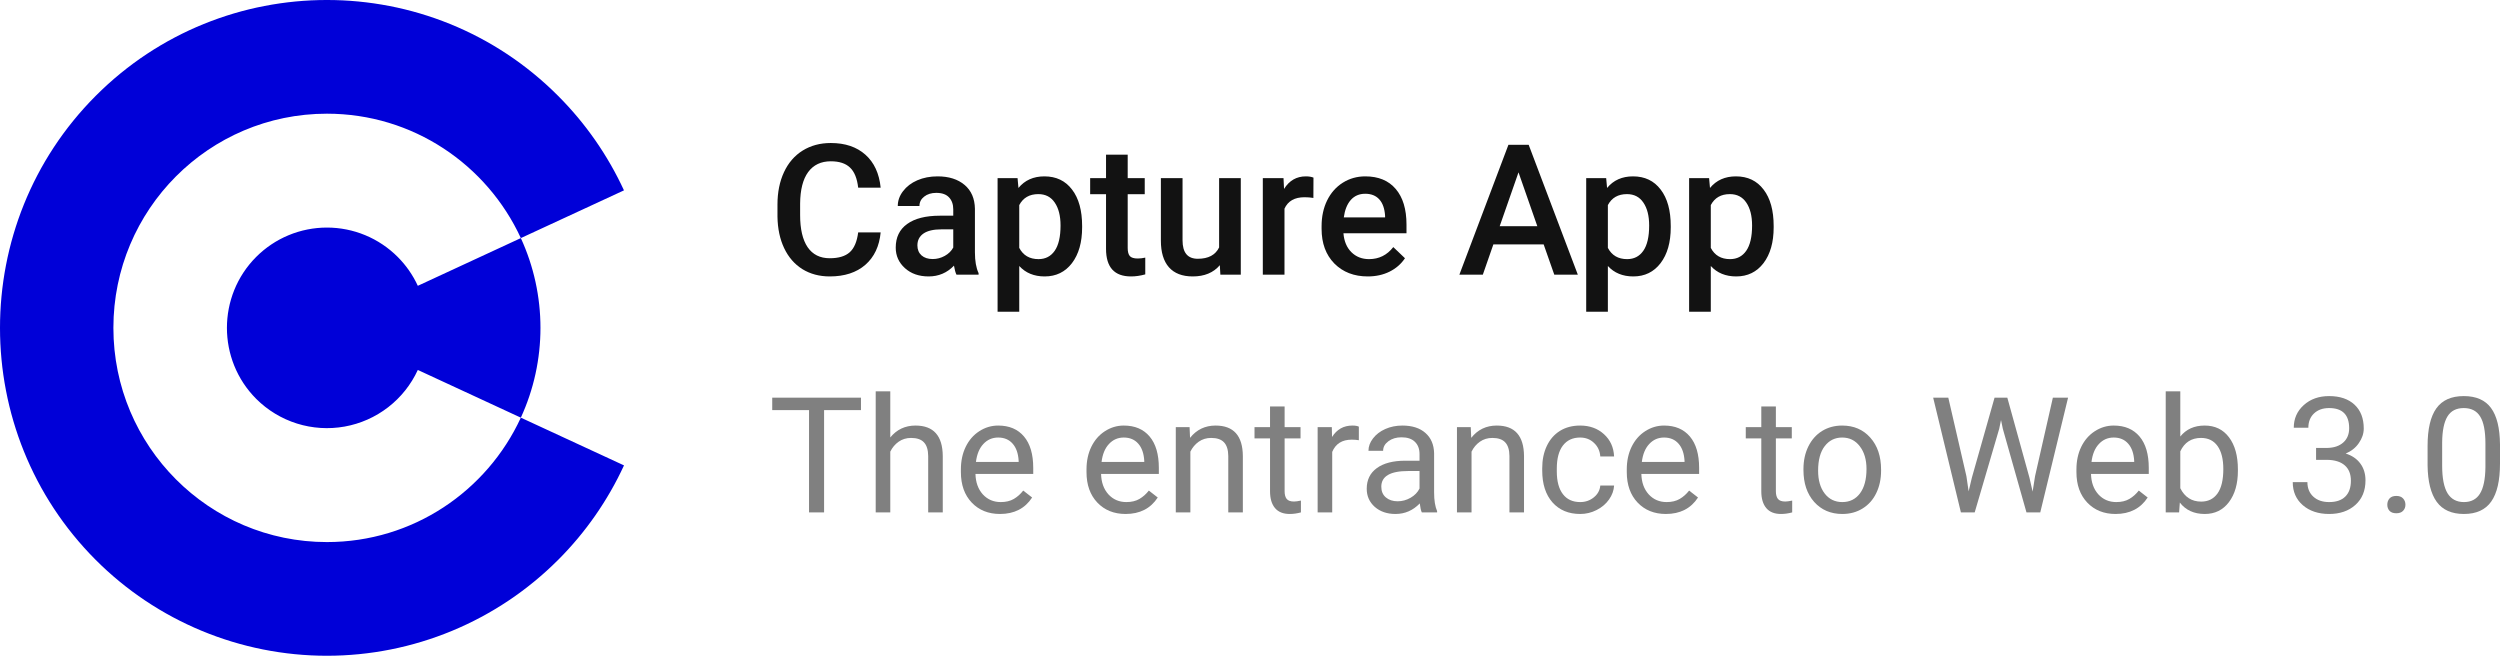 <svg width="777" height="204" viewBox="0 0 777 204" fill="none" xmlns="http://www.w3.org/2000/svg">
<path d="M273.709 72.222C273.302 76.528 271.713 79.891 268.941 82.311C266.169 84.714 262.483 85.915 257.881 85.915C254.666 85.915 251.829 85.157 249.372 83.642C246.932 82.108 245.048 79.937 243.717 77.128C242.387 74.319 241.694 71.058 241.638 67.343V63.574C241.638 59.767 242.313 56.413 243.662 53.512C245.011 50.611 246.942 48.375 249.455 46.804C251.986 45.233 254.906 44.448 258.214 44.448C262.667 44.448 266.252 45.658 268.969 48.079C271.685 50.5 273.265 53.918 273.709 58.335H266.724C266.391 55.434 265.541 53.345 264.173 52.07C262.824 50.777 260.838 50.13 258.214 50.13C255.165 50.13 252.818 51.248 251.173 53.484C249.547 55.702 248.716 58.963 248.679 63.269V66.844C248.679 71.206 249.455 74.532 251.007 76.823C252.578 79.115 254.869 80.26 257.881 80.26C260.635 80.26 262.704 79.641 264.09 78.403C265.476 77.165 266.354 75.105 266.724 72.222H273.709Z" fill="#121212"/>
<path d="M297.27 85.361C296.974 84.788 296.715 83.854 296.493 82.561C294.35 84.797 291.726 85.915 288.621 85.915C285.609 85.915 283.151 85.056 281.248 83.337C279.345 81.618 278.393 79.493 278.393 76.962C278.393 73.765 279.576 71.316 281.941 69.616C284.325 67.898 287.725 67.038 292.142 67.038H296.272V65.07C296.272 63.518 295.837 62.28 294.969 61.356C294.1 60.414 292.779 59.943 291.005 59.943C289.471 59.943 288.215 60.331 287.235 61.107C286.256 61.864 285.766 62.834 285.766 64.017H279.031C279.031 62.373 279.576 60.839 280.666 59.416C281.756 57.974 283.235 56.847 285.101 56.034C286.986 55.221 289.083 54.815 291.393 54.815C294.904 54.815 297.704 55.702 299.792 57.475C301.88 59.231 302.952 61.707 303.007 64.904V78.431C303.007 81.129 303.386 83.282 304.144 84.889V85.361H297.27ZM289.869 80.51C291.199 80.51 292.446 80.186 293.611 79.54C294.793 78.893 295.68 78.024 296.272 76.934V71.279H292.64C290.146 71.279 288.27 71.714 287.014 72.582C285.757 73.451 285.129 74.68 285.129 76.269C285.129 77.562 285.554 78.597 286.404 79.373C287.272 80.131 288.427 80.51 289.869 80.51Z" fill="#121212"/>
<path d="M336.325 70.67C336.325 75.308 335.272 79.013 333.165 81.785C331.059 84.538 328.231 85.915 324.683 85.915C321.394 85.915 318.761 84.834 316.783 82.672V96.891H310.048V55.369H316.257L316.534 58.418C318.511 56.016 321.2 54.815 324.6 54.815C328.259 54.815 331.123 56.182 333.193 58.917C335.281 61.633 336.325 65.412 336.325 70.254V70.67ZM329.617 70.088C329.617 67.094 329.017 64.719 327.815 62.964C326.633 61.208 324.933 60.331 322.715 60.331C319.962 60.331 317.985 61.467 316.783 63.74V77.045C318.003 79.373 319.999 80.537 322.771 80.537C324.914 80.537 326.587 79.678 327.788 77.96C329.007 76.223 329.617 73.599 329.617 70.088Z" fill="#121212"/>
<path d="M350.489 48.079V55.369H355.784V60.358H350.489V77.1C350.489 78.246 350.711 79.078 351.155 79.595C351.617 80.094 352.43 80.343 353.594 80.343C354.37 80.343 355.155 80.251 355.95 80.066V85.277C354.416 85.702 352.938 85.915 351.515 85.915C346.341 85.915 343.754 83.06 343.754 77.35V60.358H338.82V55.369H343.754V48.079H350.489Z" fill="#121212"/>
<path d="M379.123 82.422C377.145 84.751 374.337 85.915 370.696 85.915C367.444 85.915 364.977 84.963 363.295 83.06C361.632 81.156 360.801 78.403 360.801 74.8V55.369H367.536V74.716C367.536 78.523 369.116 80.427 372.276 80.427C375.547 80.427 377.755 79.253 378.901 76.906V55.369H385.637V85.361H379.289L379.123 82.422Z" fill="#121212"/>
<path d="M408.2 61.522C407.313 61.375 406.398 61.301 405.455 61.301C402.369 61.301 400.29 62.483 399.219 64.849V85.361H392.483V55.369H398.914L399.08 58.723C400.706 56.117 402.961 54.815 405.843 54.815C406.804 54.815 407.599 54.944 408.227 55.203L408.2 61.522Z" fill="#121212"/>
<path d="M425.108 85.915C420.839 85.915 417.374 84.575 414.713 81.896C412.071 79.198 410.75 75.613 410.75 71.141V70.309C410.75 67.316 411.322 64.645 412.468 62.299C413.632 59.933 415.259 58.095 417.347 56.783C419.435 55.471 421.763 54.815 424.332 54.815C428.416 54.815 431.566 56.117 433.784 58.723C436.02 61.328 437.138 65.015 437.138 69.783V72.499H417.541C417.744 74.975 418.566 76.934 420.008 78.375C421.468 79.817 423.297 80.537 425.496 80.537C428.582 80.537 431.095 79.29 433.035 76.795L436.667 80.26C435.465 82.053 433.858 83.448 431.844 84.446C429.848 85.425 427.603 85.915 425.108 85.915ZM424.304 60.22C422.456 60.22 420.959 60.866 419.814 62.16C418.686 63.453 417.966 65.255 417.652 67.565H430.485V67.066C430.337 64.812 429.737 63.112 428.684 61.966C427.63 60.802 426.17 60.22 424.304 60.22Z" fill="#121212"/>
<path d="M479.769 75.964H464.136L460.865 85.361H453.575L468.82 45.002H475.112L490.385 85.361H483.068L479.769 75.964ZM466.104 70.309H477.801L471.952 53.567L466.104 70.309Z" fill="#121212"/>
<path d="M519.268 70.67C519.268 75.308 518.215 79.013 516.108 81.785C514.002 84.538 511.174 85.915 507.626 85.915C504.337 85.915 501.704 84.834 499.726 82.672V96.891H492.991V55.369H499.2L499.477 58.418C501.454 56.016 504.143 54.815 507.543 54.815C511.202 54.815 514.066 56.182 516.136 58.917C518.224 61.633 519.268 65.412 519.268 70.254V70.67ZM512.56 70.088C512.56 67.094 511.96 64.719 510.759 62.964C509.576 61.208 507.876 60.331 505.658 60.331C502.905 60.331 500.928 61.467 499.726 63.74V77.045C500.946 79.373 502.942 80.537 505.714 80.537C507.857 80.537 509.53 79.678 510.731 77.96C511.95 76.223 512.56 73.599 512.56 70.088Z" fill="#121212"/>
<path d="M551.255 70.67C551.255 75.308 550.202 79.013 548.095 81.785C545.989 84.538 543.162 85.915 539.614 85.915C536.324 85.915 533.691 84.834 531.714 82.672V96.891H524.978V55.369H531.187L531.464 58.418C533.442 56.016 536.13 54.815 539.53 54.815C543.189 54.815 546.054 56.182 548.123 58.917C550.211 61.633 551.255 65.412 551.255 70.254V70.67ZM544.548 70.088C544.548 67.094 543.947 64.719 542.746 62.964C541.563 61.208 539.863 60.331 537.646 60.331C534.892 60.331 532.915 61.467 531.714 63.74V77.045C532.933 79.373 534.929 80.537 537.701 80.537C539.845 80.537 541.517 79.678 542.718 77.96C543.938 76.223 544.548 73.599 544.548 70.088Z" fill="#121212"/>
<path d="M267.589 127.463H256.127V159.254H251.449V127.463H240.011V123.593H267.589V127.463Z" fill="#808080"/>
<path d="M276.7 135.962C278.708 133.496 281.321 132.263 284.537 132.263C290.138 132.263 292.963 135.423 293.012 141.742V159.254H288.481V141.717C288.464 139.807 288.023 138.395 287.158 137.48C286.309 136.566 284.978 136.109 283.166 136.109C281.696 136.109 280.406 136.5 279.296 137.284C278.186 138.068 277.32 139.097 276.7 140.37V159.254H272.169V121.634H276.7V135.962Z" fill="#808080"/>
<path d="M310.793 159.743C307.201 159.743 304.278 158.568 302.025 156.217C299.771 153.849 298.645 150.69 298.645 146.738V145.905C298.645 143.277 299.143 140.934 300.139 138.876C301.151 136.803 302.555 135.186 304.351 134.027C306.164 132.851 308.123 132.263 310.23 132.263C313.675 132.263 316.353 133.398 318.263 135.668C320.173 137.937 321.129 141.187 321.129 145.416V147.302H303.176C303.241 149.914 304 152.028 305.454 153.645C306.923 155.245 308.785 156.045 311.038 156.045C312.638 156.045 313.993 155.719 315.104 155.066C316.214 154.412 317.185 153.547 318.018 152.469L320.786 154.625C318.565 158.037 315.234 159.743 310.793 159.743ZM310.23 135.986C308.401 135.986 306.866 136.656 305.625 137.995C304.384 139.317 303.617 141.178 303.323 143.579H316.598V143.236C316.467 140.934 315.846 139.154 314.736 137.897C313.626 136.623 312.124 135.986 310.23 135.986Z" fill="#808080"/>
<path d="M349.833 159.743C346.241 159.743 343.318 158.568 341.065 156.217C338.812 153.849 337.685 150.69 337.685 146.738V145.905C337.685 143.277 338.183 140.934 339.179 138.876C340.192 136.803 341.596 135.186 343.392 134.027C345.204 132.851 347.164 132.263 349.27 132.263C352.715 132.263 355.393 133.398 357.303 135.668C359.214 137.937 360.169 141.187 360.169 145.416V147.302H342.216C342.282 149.914 343.041 152.028 344.494 153.645C345.964 155.245 347.825 156.045 350.078 156.045C351.678 156.045 353.034 155.719 354.144 155.066C355.254 154.412 356.226 153.547 357.058 152.469L359.826 154.625C357.605 158.037 354.275 159.743 349.833 159.743ZM349.27 135.986C347.441 135.986 345.906 136.656 344.665 137.995C343.425 139.317 342.657 141.178 342.363 143.579H355.638V143.236C355.507 140.934 354.887 139.154 353.777 137.897C352.666 136.623 351.164 135.986 349.27 135.986Z" fill="#808080"/>
<path d="M369.721 132.753L369.868 136.084C371.893 133.537 374.538 132.263 377.803 132.263C383.404 132.263 386.229 135.423 386.278 141.742V159.254H381.747V141.717C381.73 139.807 381.289 138.395 380.424 137.48C379.575 136.566 378.244 136.109 376.432 136.109C374.962 136.109 373.672 136.5 372.562 137.284C371.452 138.068 370.586 139.097 369.966 140.37V159.254H365.435V132.753H369.721Z" fill="#808080"/>
<path d="M399.258 126.336V132.753H404.206V136.256H399.258V152.69C399.258 153.751 399.479 154.551 399.92 155.09C400.361 155.612 401.112 155.874 402.173 155.874C402.695 155.874 403.414 155.776 404.328 155.58V159.254C403.136 159.58 401.977 159.743 400.85 159.743C398.826 159.743 397.299 159.131 396.27 157.907C395.242 156.682 394.727 154.943 394.727 152.69V136.256H389.902V132.753H394.727V126.336H399.258Z" fill="#808080"/>
<path d="M422.33 136.819C421.644 136.705 420.901 136.647 420.101 136.647C417.129 136.647 415.113 137.913 414.052 140.444V159.254H409.521V132.753H413.929L414.003 135.815C415.488 133.447 417.595 132.263 420.322 132.263C421.203 132.263 421.873 132.378 422.33 132.606V136.819Z" fill="#808080"/>
<path d="M441.899 159.254C441.638 158.731 441.426 157.8 441.262 156.462C439.156 158.65 436.641 159.743 433.719 159.743C431.106 159.743 428.959 159.009 427.277 157.539C425.612 156.053 424.779 154.176 424.779 151.906C424.779 149.147 425.824 147.008 427.914 145.489C430.02 143.954 432.976 143.187 436.78 143.187H441.189V141.105C441.189 139.521 440.715 138.264 439.768 137.333C438.821 136.386 437.425 135.913 435.58 135.913C433.964 135.913 432.608 136.321 431.514 137.137C430.42 137.954 429.873 138.942 429.873 140.101H425.318C425.318 138.778 425.783 137.505 426.714 136.28C427.661 135.039 428.935 134.059 430.535 133.341C432.151 132.623 433.923 132.263 435.85 132.263C438.903 132.263 441.295 133.031 443.026 134.566C444.757 136.084 445.655 138.182 445.72 140.86V153.057C445.72 155.49 446.03 157.425 446.651 158.862V159.254H441.899ZM434.38 155.8C435.801 155.8 437.148 155.433 438.421 154.698C439.695 153.963 440.617 153.008 441.189 151.833V146.395H437.637C432.086 146.395 429.31 148.02 429.31 151.269C429.31 152.69 429.784 153.8 430.731 154.6C431.678 155.4 432.894 155.8 434.38 155.8Z" fill="#808080"/>
<path d="M457.109 132.753L457.256 136.084C459.28 133.537 461.925 132.263 465.191 132.263C470.792 132.263 473.616 135.423 473.665 141.742V159.254H469.134V141.717C469.118 139.807 468.677 138.395 467.812 137.48C466.963 136.566 465.632 136.109 463.82 136.109C462.35 136.109 461.06 136.5 459.95 137.284C458.839 138.068 457.974 139.097 457.354 140.37V159.254H452.823V132.753H457.109Z" fill="#808080"/>
<path d="M491.128 156.045C492.745 156.045 494.157 155.555 495.365 154.576C496.574 153.596 497.243 152.371 497.374 150.902H501.66C501.578 152.42 501.056 153.865 500.092 155.237C499.129 156.609 497.839 157.702 496.223 158.519C494.622 159.335 492.924 159.743 491.128 159.743C487.52 159.743 484.646 158.543 482.507 156.143C480.384 153.727 479.323 150.428 479.323 146.248V145.489C479.323 142.909 479.797 140.615 480.744 138.607C481.691 136.598 483.046 135.039 484.809 133.929C486.589 132.819 488.687 132.263 491.104 132.263C494.075 132.263 496.541 133.153 498.5 134.933C500.476 136.713 501.529 139.023 501.66 141.864H497.374C497.243 140.15 496.59 138.746 495.414 137.652C494.255 136.541 492.818 135.986 491.104 135.986C488.801 135.986 487.014 136.819 485.74 138.484C484.483 140.133 483.854 142.526 483.854 145.661V146.518C483.854 149.571 484.483 151.922 485.74 153.571C486.997 155.221 488.793 156.045 491.128 156.045Z" fill="#808080"/>
<path d="M517.751 159.743C514.159 159.743 511.236 158.568 508.983 156.217C506.73 153.849 505.603 150.69 505.603 146.738V145.905C505.603 143.277 506.101 140.934 507.097 138.876C508.109 136.803 509.514 135.186 511.31 134.027C513.122 132.851 515.081 132.263 517.188 132.263C520.633 132.263 523.311 133.398 525.221 135.668C527.132 137.937 528.087 141.187 528.087 145.416V147.302H510.134C510.199 149.914 510.959 152.028 512.412 153.645C513.881 155.245 515.743 156.045 517.996 156.045C519.596 156.045 520.951 155.719 522.062 155.066C523.172 154.412 524.144 153.547 524.976 152.469L527.744 154.625C525.523 158.037 522.192 159.743 517.751 159.743ZM517.188 135.986C515.359 135.986 513.824 136.656 512.583 137.995C511.342 139.317 510.575 141.178 510.281 143.579H523.556V143.236C523.425 140.934 522.805 139.154 521.694 137.897C520.584 136.623 519.082 135.986 517.188 135.986Z" fill="#808080"/>
<path d="M551.942 126.336V132.753H556.89V136.256H551.942V152.69C551.942 153.751 552.163 154.551 552.603 155.09C553.044 155.612 553.795 155.874 554.857 155.874C555.379 155.874 556.098 155.776 557.012 155.58V159.254C555.82 159.58 554.661 159.743 553.534 159.743C551.509 159.743 549.983 159.131 548.954 157.907C547.925 156.682 547.411 154.943 547.411 152.69V136.256H542.586V132.753H547.411V126.336H551.942Z" fill="#808080"/>
<path d="M560.514 145.759C560.514 143.162 561.021 140.827 562.033 138.754C563.062 136.68 564.482 135.08 566.294 133.953C568.123 132.827 570.205 132.263 572.54 132.263C576.148 132.263 579.063 133.512 581.284 136.011C583.521 138.509 584.639 141.832 584.639 145.979V146.297C584.639 148.877 584.141 151.196 583.145 153.253C582.165 155.294 580.753 156.886 578.908 158.029C577.079 159.172 574.973 159.743 572.589 159.743C568.997 159.743 566.082 158.494 563.845 155.996C561.625 153.498 560.514 150.192 560.514 146.077V145.759ZM565.07 146.297C565.07 149.236 565.747 151.596 567.103 153.376C568.474 155.155 570.303 156.045 572.589 156.045C574.891 156.045 576.72 155.147 578.075 153.351C579.43 151.539 580.108 149.008 580.108 145.759C580.108 142.852 579.414 140.501 578.026 138.705C576.655 136.892 574.826 135.986 572.54 135.986C570.303 135.986 568.499 136.876 567.127 138.656C565.756 140.436 565.07 142.983 565.07 146.297Z" fill="#808080"/>
<path d="M611.164 148.012L611.85 152.714L612.854 148.477L619.908 123.593H623.875L630.758 148.477L631.737 152.788L632.497 147.987L638.032 123.593H642.759L634.113 159.254H629.827L622.479 133.268L621.916 130.549L621.353 133.268L613.736 159.254H609.45L600.828 123.593H605.531L611.164 148.012Z" fill="#808080"/>
<path d="M657.503 159.743C653.911 159.743 650.988 158.568 648.735 156.217C646.482 153.849 645.355 150.69 645.355 146.738V145.905C645.355 143.277 645.853 140.934 646.849 138.876C647.861 136.803 649.266 135.186 651.062 134.027C652.874 132.851 654.833 132.263 656.94 132.263C660.385 132.263 663.063 133.398 664.973 135.668C666.884 137.937 667.839 141.187 667.839 145.416V147.302H649.886C649.951 149.914 650.711 152.028 652.164 153.645C653.633 155.245 655.495 156.045 657.748 156.045C659.348 156.045 660.703 155.719 661.814 155.066C662.924 154.412 663.896 153.547 664.728 152.469L667.496 154.625C665.275 158.037 661.944 159.743 657.503 159.743ZM656.94 135.986C655.111 135.986 653.576 136.656 652.335 137.995C651.094 139.317 650.327 141.178 650.033 143.579H663.308V143.236C663.177 140.934 662.557 139.154 661.446 137.897C660.336 136.623 658.834 135.986 656.94 135.986Z" fill="#808080"/>
<path d="M695.539 146.297C695.539 150.347 694.609 153.604 692.747 156.07C690.886 158.519 688.388 159.743 685.253 159.743C681.905 159.743 679.317 158.56 677.489 156.192L677.268 159.254H673.105V121.634H677.636V135.668C679.464 133.398 681.987 132.263 685.204 132.263C688.42 132.263 690.943 133.48 692.772 135.913C694.617 138.346 695.539 141.676 695.539 145.905V146.297ZM691.008 145.783C691.008 142.697 690.412 140.313 689.22 138.631C688.028 136.95 686.314 136.109 684.077 136.109C681.089 136.109 678.942 137.497 677.636 140.272V151.735C679.023 154.51 681.187 155.898 684.126 155.898C686.298 155.898 687.988 155.057 689.196 153.376C690.404 151.694 691.008 149.163 691.008 145.783Z" fill="#808080"/>
<path d="M719.835 139.219H723.24C725.379 139.186 727.061 138.623 728.285 137.529C729.51 136.435 730.122 134.957 730.122 133.096C730.122 128.916 728.04 126.826 723.877 126.826C721.917 126.826 720.35 127.389 719.174 128.516C718.015 129.626 717.435 131.104 717.435 132.949H712.904C712.904 130.124 713.933 127.781 715.99 125.92C718.064 124.042 720.693 123.103 723.877 123.103C727.24 123.103 729.877 123.993 731.788 125.773C733.698 127.553 734.653 130.026 734.653 133.194C734.653 134.745 734.147 136.247 733.135 137.701C732.139 139.154 730.775 140.24 729.044 140.958C731.004 141.579 732.514 142.607 733.576 144.044C734.653 145.481 735.192 147.236 735.192 149.31C735.192 152.51 734.147 155.049 732.057 156.927C729.967 158.805 727.248 159.743 723.901 159.743C720.554 159.743 717.827 158.837 715.721 157.025C713.631 155.212 712.586 152.82 712.586 149.849H717.141C717.141 151.726 717.754 153.229 718.978 154.355C720.203 155.482 721.844 156.045 723.901 156.045C726.089 156.045 727.763 155.474 728.922 154.331C730.081 153.188 730.661 151.547 730.661 149.408C730.661 147.334 730.024 145.742 728.751 144.632C727.477 143.522 725.64 142.95 723.24 142.917H719.835V139.219Z" fill="#808080"/>
<path d="M741.976 156.878C741.976 156.094 742.205 155.441 742.662 154.919C743.136 154.396 743.838 154.135 744.768 154.135C745.699 154.135 746.401 154.396 746.875 154.919C747.365 155.441 747.609 156.094 747.609 156.878C747.609 157.629 747.365 158.258 746.875 158.764C746.401 159.27 745.699 159.523 744.768 159.523C743.838 159.523 743.136 159.27 742.662 158.764C742.205 158.258 741.976 157.629 741.976 156.878Z" fill="#808080"/>
<path d="M777 144.044C777 149.351 776.094 153.294 774.281 155.874C772.469 158.454 769.636 159.743 765.783 159.743C761.978 159.743 759.162 158.486 757.333 155.972C755.504 153.441 754.557 149.669 754.492 144.656V138.607C754.492 133.366 755.398 129.471 757.21 126.924C759.023 124.377 761.864 123.103 765.734 123.103C769.571 123.103 772.396 124.336 774.208 126.802C776.02 129.251 776.951 133.039 777 138.166V144.044ZM772.469 137.848C772.469 134.01 771.93 131.218 770.852 129.471C769.775 127.708 768.069 126.826 765.734 126.826C763.415 126.826 761.725 127.7 760.664 129.447C759.602 131.194 759.055 133.88 759.023 137.505V144.754C759.023 148.608 759.578 151.457 760.688 153.302C761.815 155.131 763.513 156.045 765.783 156.045C768.02 156.045 769.677 155.18 770.755 153.449C771.849 151.718 772.42 148.991 772.469 145.269V137.848Z" fill="#808080"/>
<path fill-rule="evenodd" clip-rule="evenodd" d="M193.939 144.643C188.905 155.556 181.981 165.493 173.487 173.994H173.477C164.045 183.445 152.842 190.943 140.508 196.059C128.175 201.175 114.953 203.809 101.601 203.809C88.249 203.809 75.027 201.175 62.694 196.059C50.36 190.943 39.157 183.445 29.725 173.994C-9.908 134.246 -9.908 69.567 29.725 29.814C69.358 -9.938 133.844 -9.938 173.477 29.814C181.971 38.316 188.895 48.253 193.929 59.165L161.878 74C151.361 51.174 128.332 35.334 101.61 35.334C64.953 35.334 35.242 65.138 35.242 101.904C35.242 138.67 64.951 168.475 101.61 168.475C128.325 168.475 151.354 152.634 161.878 129.808L193.939 144.643ZM113.515 73.099C117.288 74.664 120.715 76.958 123.601 79.849C126.198 82.451 128.316 85.49 129.857 88.828L161.877 74C165.897 82.754 167.977 92.272 167.977 101.904C167.977 111.536 165.897 121.054 161.877 129.808L129.857 114.98C127.761 119.532 124.595 123.51 120.63 126.574C116.664 129.639 112.017 131.7 107.084 132.582C102.15 133.464 97.077 133.14 92.296 131.639C87.514 130.138 83.166 127.503 79.623 123.959C67.498 111.798 67.498 92.01 79.623 79.849C82.508 76.958 85.936 74.664 89.709 73.099C93.482 71.534 97.527 70.728 101.612 70.728C105.697 70.728 109.741 71.534 113.515 73.099Z" fill="#0000D8"/>
</svg>
